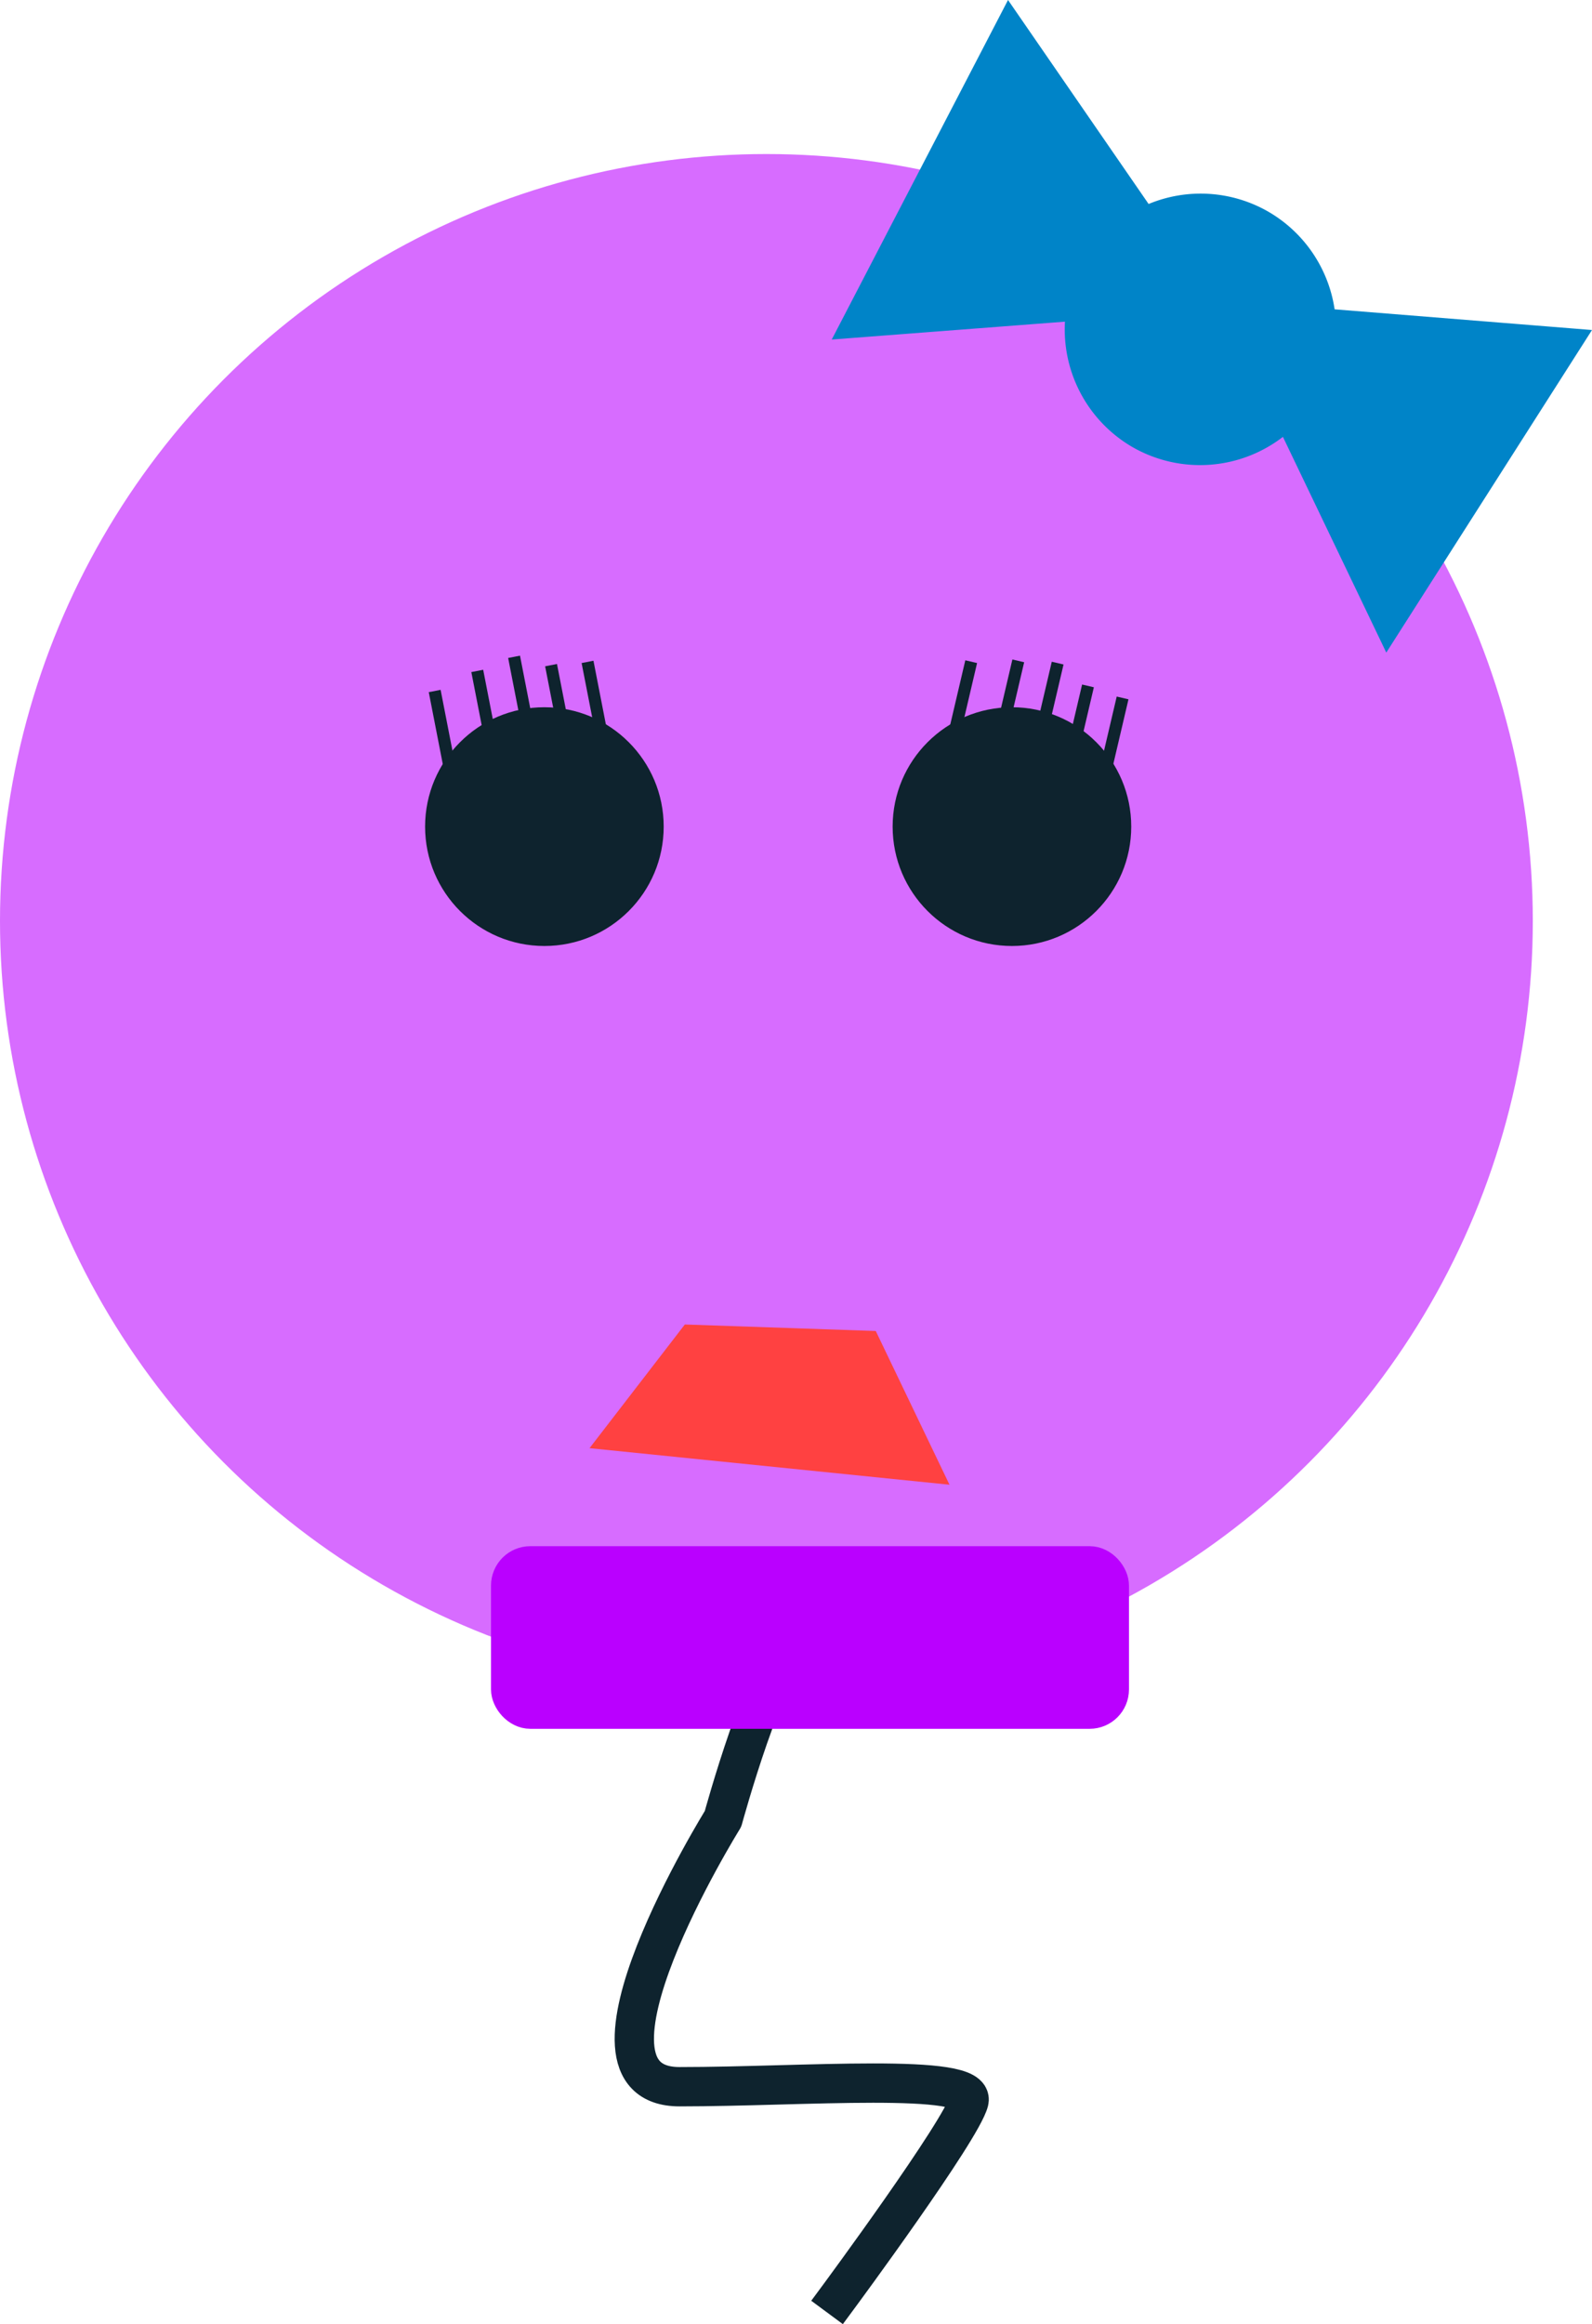 <?xml version="1.0" encoding="UTF-8" standalone="no"?>
<!-- Created with Inkscape (http://www.inkscape.org/) -->

<svg
   width="81.002mm"
   height="118.172mm"
   viewBox="0 0 81.002 118.172"
   version="1.1"
   id="svg1"
   inkscape:version="1.3.2 (091e20e, 2023-11-25, custom)"
   sodipodi:docname="Rosemary.svg"
   xmlns:inkscape="http://www.inkscape.org/namespaces/inkscape"
   xmlns:sodipodi="http://sodipodi.sourceforge.net/DTD/sodipodi-0.dtd"
   xmlns="http://www.w3.org/2000/svg"
   xmlns:svg="http://www.w3.org/2000/svg">
  <sodipodi:namedview
     id="namedview1"
     pagecolor="#ffffff"
     bordercolor="#000000"
     borderopacity="0.25"
     inkscape:showpageshadow="2"
     inkscape:pageopacity="0.0"
     inkscape:pagecheckerboard="0"
     inkscape:deskcolor="#d1d1d1"
     inkscape:document-units="mm"
     inkscape:zoom="0.71891835"
     inkscape:cx="-13.909785"
     inkscape:cy="206.56031"
     inkscape:window-width="1920"
     inkscape:window-height="1010"
     inkscape:window-x="-6"
     inkscape:window-y="-6"
     inkscape:window-maximized="1"
     inkscape:current-layer="layer1" />
  <defs
     id="defs1" />
  <g
     inkscape:label="Layer 1"
     inkscape:groupmode="layer"
     id="layer1"
     transform="translate(-82.55,-80.698)">
    <g
       id="g142"
       transform="translate(-90.808,27.074)">
      <path
         style="fill:none;fill-opacity:1;stroke:#0e232e;stroke-width:2;stroke-linecap:square;stroke-linejoin:round"
         d="m 213.825,137.275 c -1.472,0.736 -3.68,8.833 -3.68,8.833 0,0 -8.465,13.617 -2.208,13.617 6.257,0 15.089,-0.736 14.721,0.736 -0.368,1.472 -6.625,9.937 -6.625,9.937"
         id="path122" />
      <circle
         style="fill:#d76cff;fill-opacity:1;stroke:#d76cff;stroke-width:2;stroke-linecap:square;stroke-linejoin:round"
         id="path76"
         cx="212.353"
         cy="100.451"
         r="37.995" />
      <path
         id="path77"
         style="fill:#0084c8;stroke:none;stroke-width:3.32;stroke-linecap:square;stroke-linejoin:round"
         d="m 254.36,70.404 -13.096,-1.052 a 6.911,6.911 0 0 0 -3.378,-4.968 6.911,6.911 0 0 0 -6.086,-0.388 l -7.153,-10.372 -8.97,17.264 11.867,-0.909 a 6.911,6.911 0 0 0 3.431,6.375 6.911,6.911 0 0 0 7.659,-0.517 l 5.259,10.968 z" />
      <circle
         style="fill:#0e232e;fill-opacity:1;stroke:#d76cff;stroke-width:1.29;stroke-linecap:square;stroke-linejoin:round"
         id="path78"
         cx="201.057"
         cy="95.654"
         r="6.715" />
      <circle
         style="fill:#0e232e;fill-opacity:1;stroke:#d76cff;stroke-width:1.29;stroke-linecap:square;stroke-linejoin:round"
         id="circle78"
         cx="224.846"
         cy="95.654"
         r="6.715" />
      <path
         style="fill:#ff4141;fill-opacity:1;stroke:#d76cff;stroke-width:2.476;stroke-linecap:square;stroke-linejoin:round"
         d="m 201.904,127.11 5.706,-7.4 11.099,0.378 4.404,9.175"
         id="path79"
         sodipodi:nodetypes="cccc" />
      <rect
         style="fill:#ba00ff;fill-opacity:1;stroke:#ba00ff;stroke-width:1.562;stroke-linecap:square;stroke-linejoin:round"
         id="rect120"
         width="30.898"
         height="7.724"
         x="199.122"
         y="133.022"
         ry="1.22" />
      <g
         id="g127"
         transform="matrix(0.607,-0.054,0.054,0.607,79.916,50.014)">
        <path
           style="fill:none;fill-opacity:1;stroke:#0e232e;stroke-width:1.008;stroke-linecap:square;stroke-linejoin:round"
           d="m 183.957,86.927 -0.656,-6.294"
           id="path123" />
        <path
           style="fill:none;fill-opacity:1;stroke:#0e232e;stroke-width:1.008;stroke-linecap:square;stroke-linejoin:round"
           d="m 190.812,84.673 -0.656,-6.294"
           id="path124" />
        <path
           style="fill:none;fill-opacity:1;stroke:#0e232e;stroke-width:1.008;stroke-linecap:square;stroke-linejoin:round"
           d="m 196.884,85.639 -0.656,-6.294"
           id="path125" />
        <path
           style="fill:none;fill-opacity:1;stroke:#0e232e;stroke-width:1.008;stroke-linecap:square;stroke-linejoin:round"
           d="m 193.826,85.639 -0.656,-6.294"
           id="path126" />
        <path
           style="fill:none;fill-opacity:1;stroke:#0e232e;stroke-width:1.008;stroke-linecap:square;stroke-linejoin:round"
           d="m 187.646,85.574 -0.656,-6.294"
           id="path127" />
      </g>
      <g
         id="g141"
         transform="matrix(0.576,0.2,-0.2,0.576,133.248,4.462)">
        <path
           style="fill:none;fill-opacity:1;stroke:#0e232e;stroke-width:1.008;stroke-linecap:square;stroke-linejoin:round"
           d="m 183.957,86.927 -0.656,-6.294"
           id="path128" />
        <path
           style="fill:none;fill-opacity:1;stroke:#0e232e;stroke-width:1.008;stroke-linecap:square;stroke-linejoin:round"
           d="m 190.812,84.673 -0.656,-6.294"
           id="path129" />
        <path
           style="fill:none;fill-opacity:1;stroke:#0e232e;stroke-width:1.008;stroke-linecap:square;stroke-linejoin:round"
           d="m 196.884,85.639 -0.656,-6.294"
           id="path134" />
        <path
           style="fill:none;fill-opacity:1;stroke:#0e232e;stroke-width:1.008;stroke-linecap:square;stroke-linejoin:round"
           d="m 193.826,85.639 -0.656,-6.294"
           id="path135" />
        <path
           style="fill:none;fill-opacity:1;stroke:#0e232e;stroke-width:1.008;stroke-linecap:square;stroke-linejoin:round"
           d="m 187.646,85.574 -0.656,-6.294"
           id="path140" />
      </g>
    </g>
  </g>
</svg>
